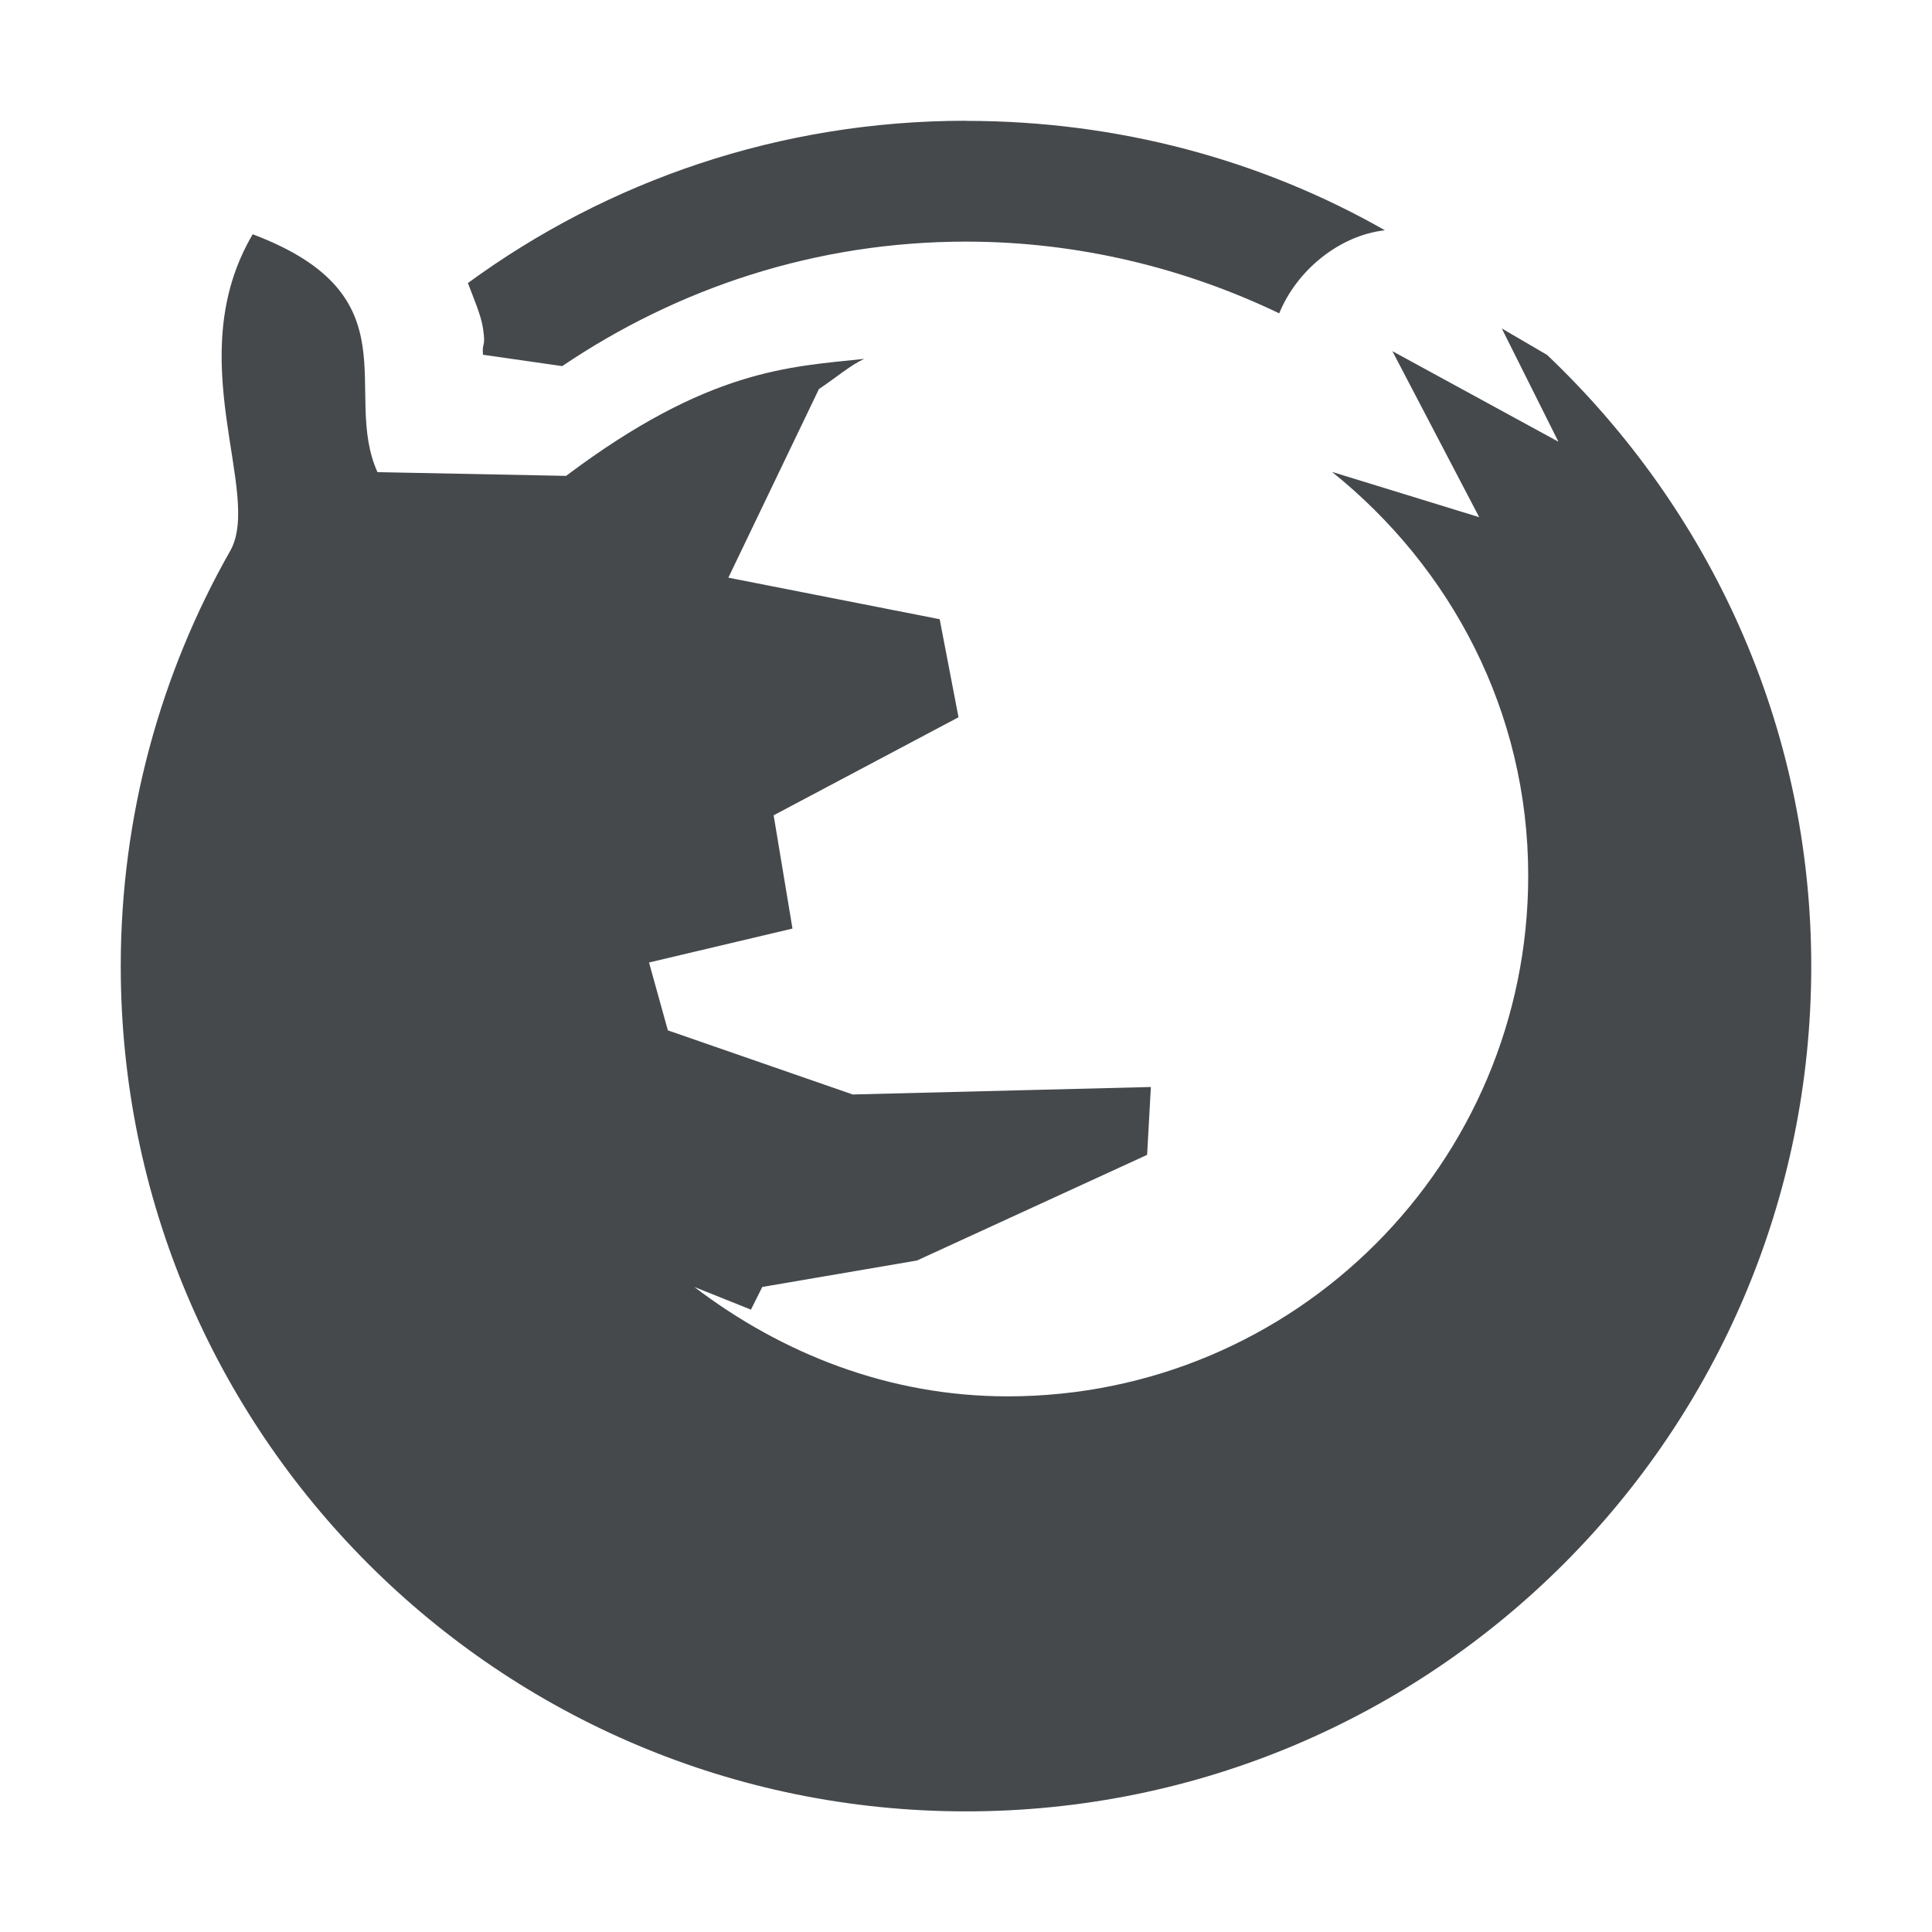 <?xml version="1.0" encoding="UTF-8"?>
<svg id="a" width="16" height="16" version="1.1" xmlns="http://www.w3.org/2000/svg" xmlns:cc="http://creativecommons.org/ns#" xmlns:dc="http://purl.org/dc/elements/1.1/" xmlns:rdf="http://www.w3.org/1999/02/22-rdf-syntax-ns#">
	<defs>
		<style id="current-color-scheme" type="text/css">.ColorScheme-Text {color:#090d11;}</style>
	</defs>
	<path id="c" class="ColorScheme-Text" d="m8 1c-1.544 0-2.968 0.498-4.125 1.344 0.048 0.129 0.108 0.263 0.125 0.375 0.025 0.166-0.01 0.108 0 0.219l0.656 0.094c0.958-0.647 2.101-1.031 3.344-1.031 0.927 0 1.81 0.218 2.594 0.594 0.144-0.355 0.496-0.645 0.875-0.688-1.021-0.582-2.209-0.906-3.469-0.906zm-5.906 0.938c-0.608 1.028 0.084 2.147-0.188 2.625-0.575 1.012-0.906 2.19-0.906 3.438 0 3.868 3.133 7 7 7s7-3.132 7-7c0-1.998-0.846-3.787-2.188-5.062l-0.375-0.219 0.469 0.938-1.375-0.75 0.719 1.375-1.219-0.375c0.984 0.79 1.625 1.983 1.625 3.344 0 2.382-1.93 4.312-4.312 4.312-0.981 0-1.869-0.354-2.594-0.906l0.469 0.188 0.094-0.188 1.281-0.219 1.906-0.875 0.031-0.562-2.469 0.062-1.531-0.531-0.156-0.562 1.188-0.281-0.156-0.938 1.531-0.812-0.156-0.812-1.75-0.344 0.75-1.562c0.143-0.095 0.259-0.197 0.375-0.25-0.618 0.066-1.288 0.082-2.469 0.969l-1.562-0.031c-0.3-0.667 0.313-1.462-1.031-1.969z" style="fill-opacity:.75;fill:currentColor"/>
</svg>

